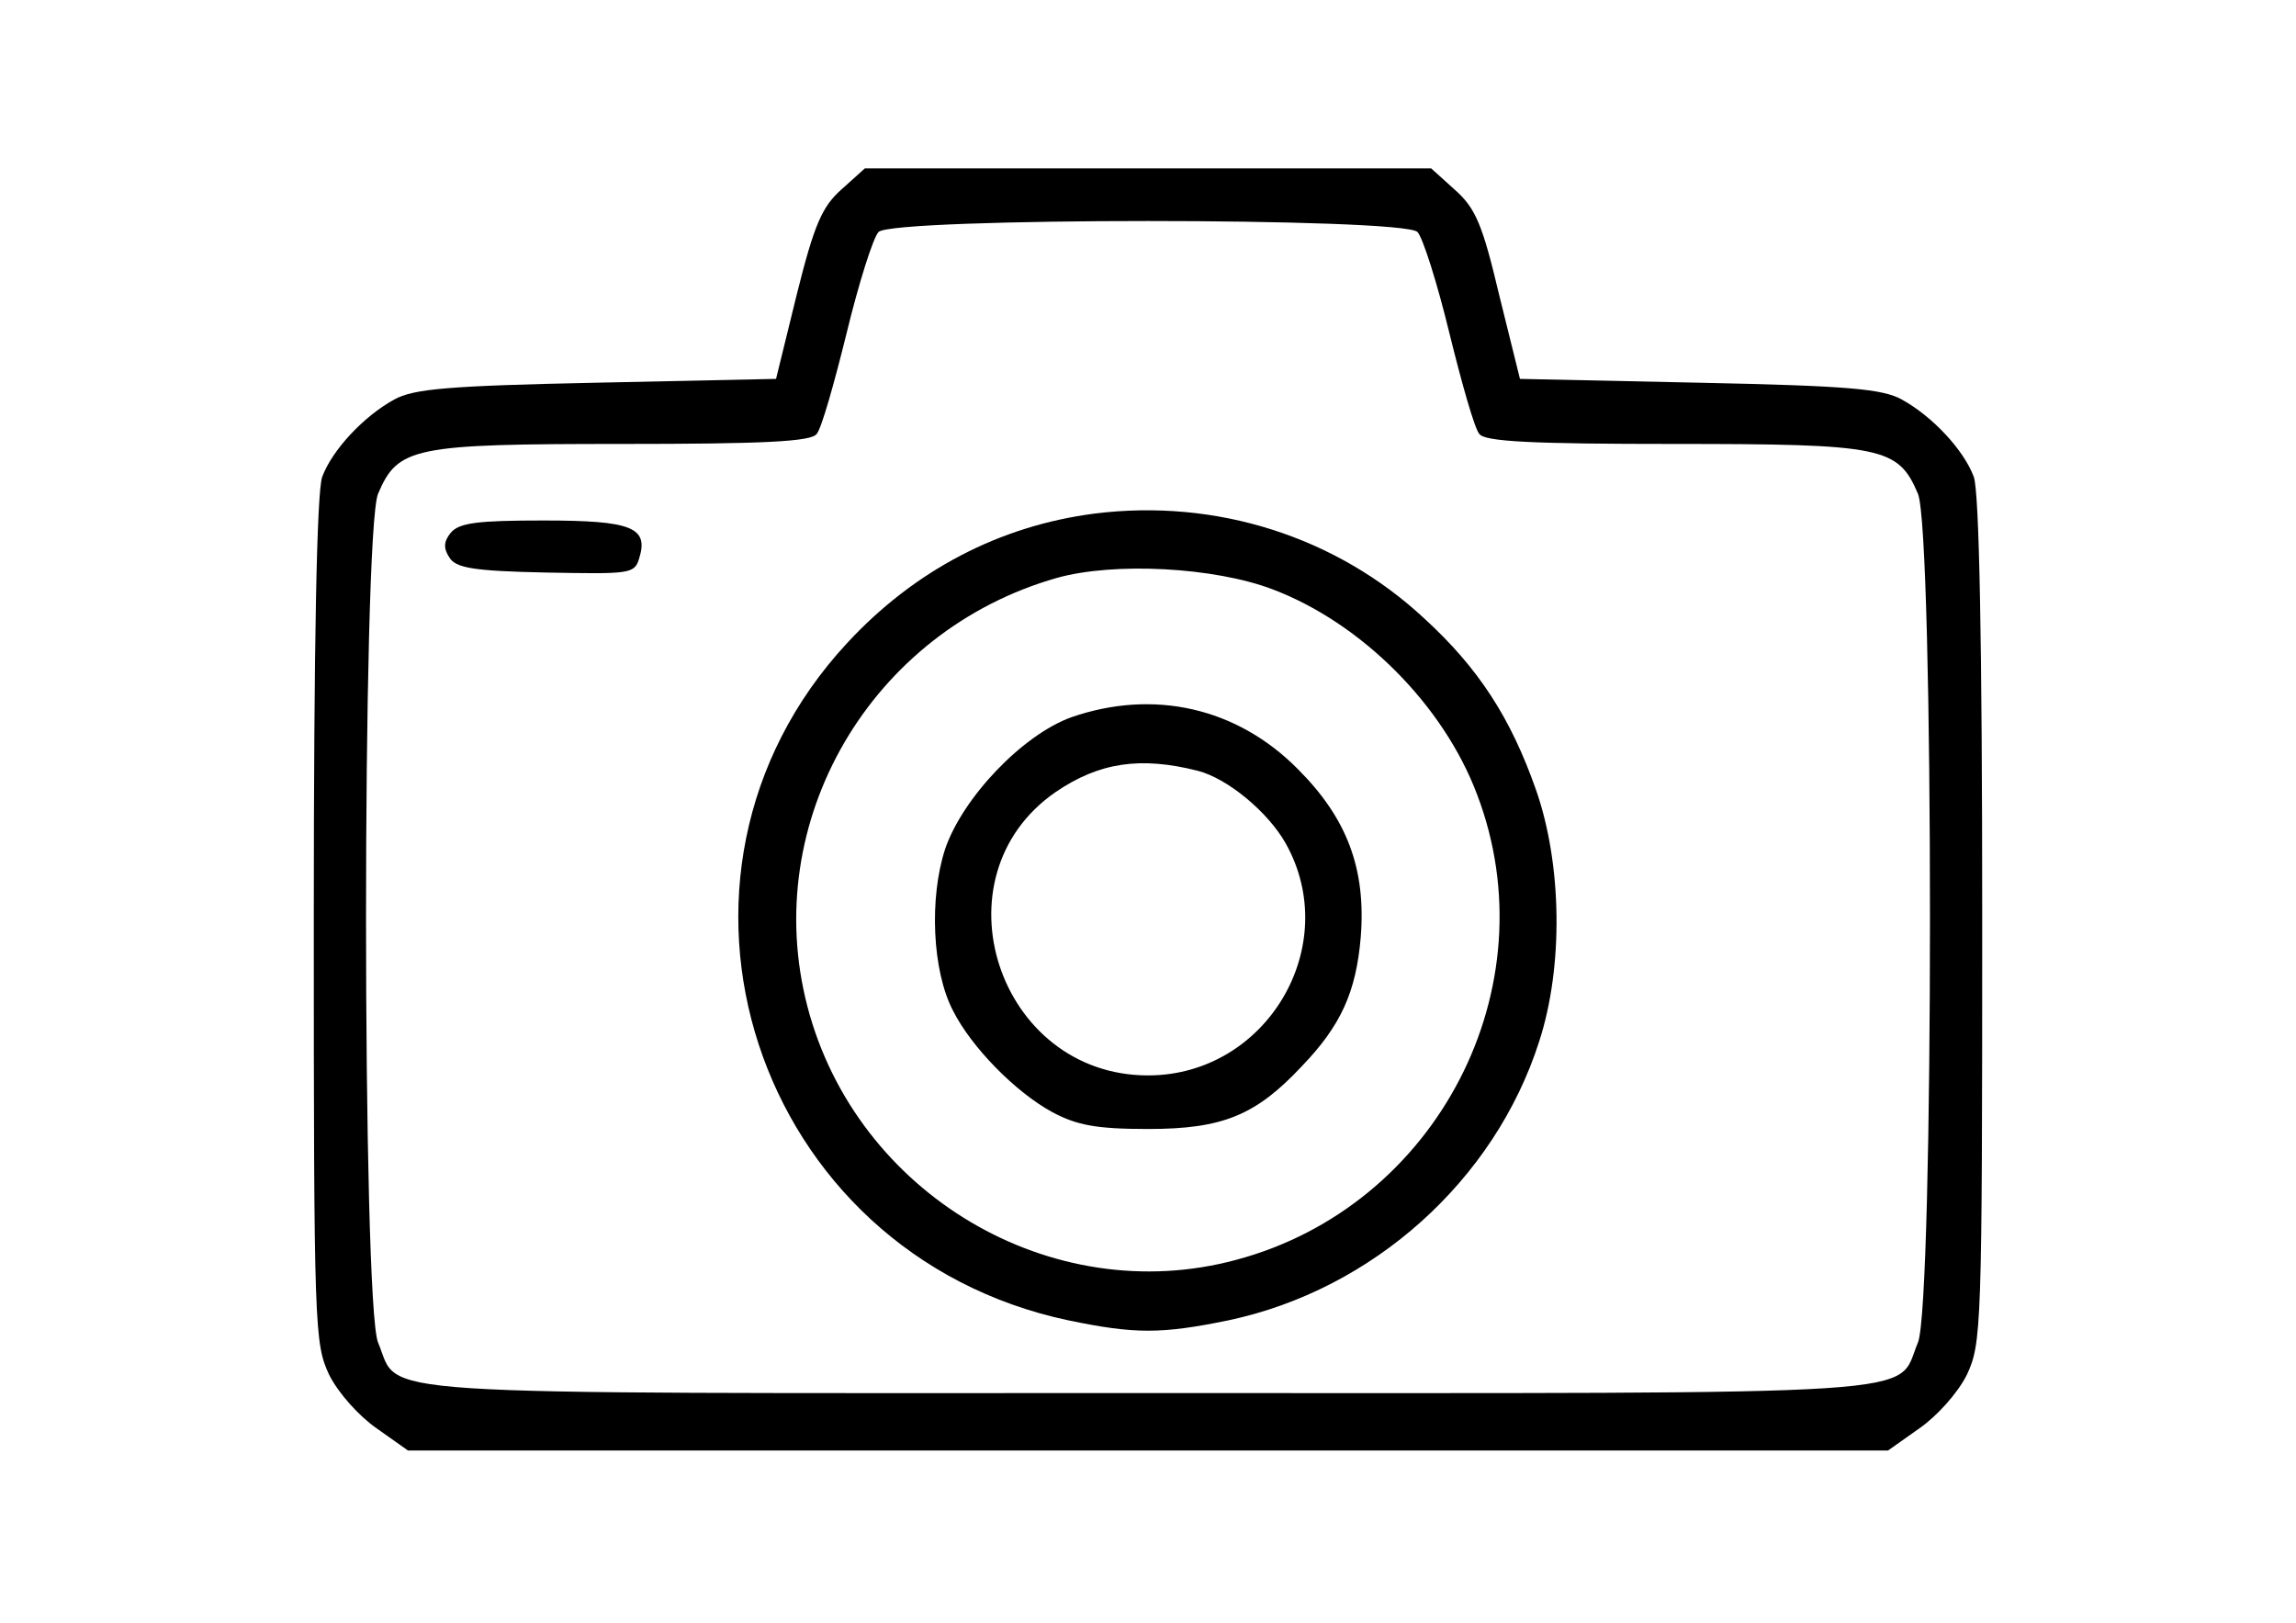 <?xml version="1.0" standalone="no"?>
<!DOCTYPE svg PUBLIC "-//W3C//DTD SVG 20010904//EN"
 "http://www.w3.org/TR/2001/REC-SVG-20010904/DTD/svg10.dtd">
<svg version="1.0" xmlns="http://www.w3.org/2000/svg"
 width="300pt" height="212pt" viewBox="0 0 300 212"
 preserveAspectRatio="xMidYMid meet">
<g transform="translate(0,212) scale(0.1,-0.1)"
fill="#000000" stroke="none">
<path d="M1100 1873 c-26 -23 -36 -46 -59 -138 l-27 -110 -235 -5 c-193 -4
-239 -8 -264 -22 -40 -22 -81 -66 -94 -101 -7 -19 -11 -214 -11 -579 0 -534 1
-553 20 -594 12 -24 39 -54 62 -70 l41 -29 967 0 967 0 41 29 c23 16 50 46 62
70 19 41 20 60 20 594 0 365 -4 560 -11 579 -13 35 -54 79 -94 101 -25 14 -71
18 -265 22 l-234 5 -27 109 c-22 93 -31 114 -58 138 l-31 28 -370 0 -370 0
-30 -27z m752 -56 c7 -7 26 -67 42 -133 16 -65 33 -125 39 -131 7 -10 70 -13
254 -13 273 0 293 -4 319 -65 21 -50 21 -1059 0 -1109 -30 -71 43 -66 -1006
-66 -1049 0 -976 -5 -1006 66 -21 50 -21 1059 0 1109 26 61 46 65 319 65 184
0 247 3 254 13 6 6 23 66 39 131 16 66 35 126 42 133 20 19 684 19 704 0z"/>
<path d="M1430 1449 c-124 -16 -235 -74 -323 -169 -283 -305 -122 -798 289
-885 87 -18 121 -18 209 0 189 40 348 183 406 364 32 98 30 232 -4 329 -33 94
-75 159 -146 224 -115 107 -272 157 -431 137z m233 -99 c116 -44 223 -151 267
-268 96 -252 -52 -538 -315 -608 -241 -65 -496 86 -560 331 -63 242 83 491
326 560 75 21 206 14 282 -15z"/>
<path d="M1400 1183 c-64 -23 -142 -105 -165 -172 -21 -64 -17 -159 10 -211
24 -48 82 -107 130 -133 32 -17 57 -22 125 -22 98 0 141 18 201 82 51 53 71
97 77 169 7 89 -18 155 -82 219 -80 81 -189 105 -296 68z m165 -70 c39 -10 92
-54 115 -95 75 -134 -25 -303 -180 -303 -196 0 -281 259 -121 370 57 39 111
47 186 28z"/>
<path d="M589 1424 c-9 -11 -10 -20 -2 -32 8 -14 31 -18 126 -20 109 -2 116
-2 122 18 13 41 -9 50 -125 50 -86 0 -110 -3 -121 -16z"/>
</g>
</svg>

